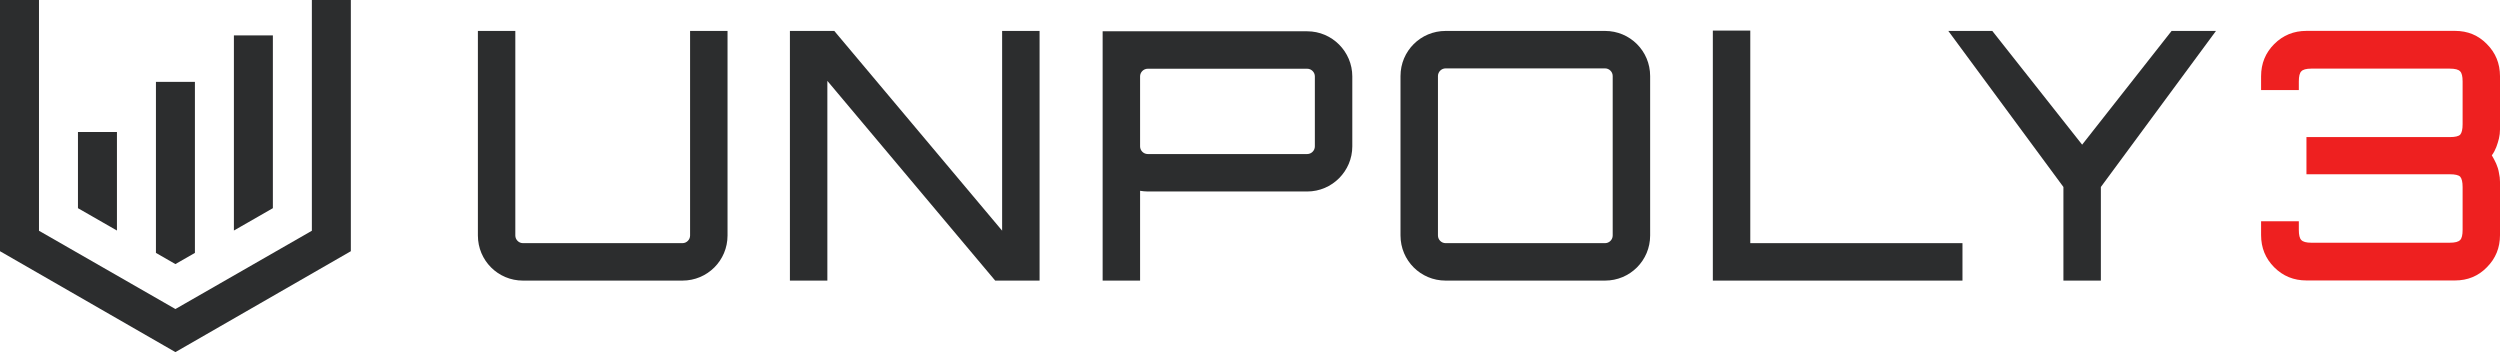 <?xml version="1.0" encoding="UTF-8" standalone="no"?>
<svg
   xmlns:dc="http://purl.org/dc/elements/1.1/"
   xmlns:cc="http://creativecommons.org/ns#"
   xmlns:rdf="http://www.w3.org/1999/02/22-rdf-syntax-ns#"
   xmlns:svg="http://www.w3.org/2000/svg"
   xmlns="http://www.w3.org/2000/svg"
   xmlns:sodipodi="http://sodipodi.sourceforge.net/DTD/sodipodi-0.dtd"
   xmlns:inkscape="http://www.inkscape.org/namespaces/inkscape"
   viewBox="0 0 336.495 47.393"
   height="47.393"
   width="336.495"
   xml:space="preserve"
   id="svg2"
   version="1.1"
   sodipodi:docname="unpoly3.svg"
   inkscape:version="0.92.5 (2060ec1f9f, 2020-04-08)"
   inkscape:export-filename="/home/henning/Projects/unpoly-brand/unpoly3/unpoly3.png"
   inkscape:export-xdpi="455.89914"
   inkscape:export-ydpi="455.89914"><sodipodi:namedview
     pagecolor="#ffffff"
     bordercolor="#666666"
     borderopacity="1"
     objecttolerance="10"
     gridtolerance="10"
     guidetolerance="10"
     inkscape:pageopacity="0"
     inkscape:pageshadow="2"
     inkscape:window-width="2560"
     inkscape:window-height="1391"
     id="namedview37"
     showgrid="false"
     inkscape:zoom="2.7654238"
     inkscape:cx="322.99073"
     inkscape:cy="-144.50873"
     inkscape:window-x="1920"
     inkscape:window-y="0"
     inkscape:window-maximized="1"
     inkscape:current-layer="svg2" /><defs
     id="defs6">


</defs><path
     inkscape:connector-curvature="0"
     id="path40"
     style="fill:#2c2d2e;fill-opacity:1;fill-rule:nonzero;stroke:none;stroke-width:0.133"
     d="M 47.223,33.812 V 3.7441999e-6 H 41.976 V 31.059 L 23.611,41.595 5.247,31.059 V 3.7441999e-6 H 3.79283e-5 V 33.812 L 23.611,47.393 47.223,33.812" /><path
     inkscape:connector-curvature="0"
     id="path42"
     style="fill:#2c2d2e;fill-opacity:1;fill-rule:nonzero;stroke:none;stroke-width:0.133"
     d="M 31.483,4.768 V 31.029 l 5.245,-3.009 V 4.768 h -5.245" /><path
     inkscape:connector-curvature="0"
     id="path44"
     style="fill:#2c2d2e;fill-opacity:1;fill-rule:nonzero;stroke:none;stroke-width:0.133"
     d="m 20.989,11.019 v 23.021 l 2.621,1.505 2.625,-1.505 V 11.019 h -5.247" /><path
     inkscape:connector-curvature="0"
     id="path46"
     style="fill:#2c2d2e;fill-opacity:1;fill-rule:nonzero;stroke:none;stroke-width:0.133"
     d="m 10.493,17.768 v 10.252 l 5.248,3.009 V 17.768 h -5.248" /><path
     inkscape:connector-curvature="0"
     id="path48"
     style="fill:#2c2d2e;fill-opacity:1;fill-rule:nonzero;stroke:none;stroke-width:0.133"
     d="m 92.884,4.164 h 5.041 V 31.701 c 0,3.36 -2.708,6.067 -6.068,6.067 H 70.388 c -3.36,0 -6.065,-2.707 -6.065,-6.067 V 4.164 H 69.361 V 31.701 c 0,0.56 0.467,1.027 1.027,1.027 h 21.469 c 0.561,0 1.027,-0.467 1.027,-1.027 V 4.164" /><path
     inkscape:connector-curvature="0"
     id="path50"
     style="fill:#2c2d2e;fill-opacity:1;fill-rule:nonzero;stroke:none;stroke-width:0.133"
     d="m 134.884,4.164 h 5.041 V 37.768 H 133.951 L 111.361,10.885 v 26.883 h -5.04 V 4.164 h 5.973 L 134.884,31.047 V 4.164" /><path
     inkscape:connector-curvature="0"
     id="path52"
     style="fill:#2c2d2e;fill-opacity:1;fill-rule:nonzero;stroke:none;stroke-width:0.133"
     d="m 176.977,10.279 c 0,-0.56 -0.468,-1.027 -1.028,-1.027 h -21.468 c -0.56,0 -1.028,0.467 -1.028,1.027 v 9.428 c 0,0.56 0.468,1.027 1.028,1.027 h 21.468 c 0.56,0 1.028,-0.467 1.028,-1.027 z m -1.028,-6.067 c 3.361,0 6.068,2.752 6.068,6.067 v 9.428 c 0,3.313 -2.707,6.067 -6.068,6.067 h -21.468 c -0.375,0 -0.701,-0.047 -1.028,-0.093 v 12.088 h -5.04 V 4.212 h 27.536" /><path
     inkscape:connector-curvature="0"
     id="path54"
     style="fill:#2c2d2e;fill-opacity:1;fill-rule:nonzero;stroke:none;stroke-width:0.133"
     d="m 216.039,32.728 c 0.56,0 1.027,-0.467 1.027,-1.027 V 10.232 c 0,-0.56 -0.467,-1.027 -1.027,-1.027 h -21.467 c -0.56,0 -1.027,0.467 -1.027,1.027 v 21.469 c 0,0.56 0.467,1.027 1.027,1.027 z m 0,-28.564 c 3.36,0 6.067,2.708 6.067,6.068 v 21.469 c 0,3.36 -2.707,6.067 -6.067,6.067 h -21.467 c -3.36,0 -6.067,-2.707 -6.067,-6.067 V 10.232 c 0,-3.36 2.707,-6.068 6.067,-6.068 h 21.467" /><path
     inkscape:connector-curvature="0"
     id="path56"
     style="fill:#2c2d2e;fill-opacity:1;fill-rule:nonzero;stroke:none;stroke-width:0.133"
     d="m 230.545,4.117 h 5.04 v 28.611 h 28.56 v 5.04 H 230.545 V 4.117" /><path
     inkscape:connector-curvature="0"
     id="path58"
     style="fill:#2c2d2e;fill-opacity:1;fill-rule:nonzero;stroke:none;stroke-width:0.133"
     d="M 298.265,4.164 282.772,25.167 v 12.601 h -5.04 V 25.167 L 262.239,4.164 h 5.92 l 12.093,15.308 12.04,-15.308 h 5.973" /><path
     inkscape:connector-curvature="0"
     style="font-style:normal;font-variant:normal;font-weight:500;font-stretch:normal;font-size:34.956px;line-height:1.25;font-family:Orbitron;-inkscape-font-specification:'Orbitron Medium';letter-spacing:0px;word-spacing:0px;fill:#ee2020;fill-opacity:1;stroke:none;stroke-width:1.165"
     d="m 310.443,4.157 c -1.709,0 -3.155,0.591 -4.336,1.771 -1.181,1.181 -1.769,2.625 -1.769,4.334 v 1.865 h 5.08 V 10.962 c 0,-0.684 0.109,-1.134 0.326,-1.352 0.217,-0.249 0.668,-0.373 1.351,-0.373 h 18.643 c 0.715,0 1.181,0.125 1.398,0.373 0.217,0.218 0.326,0.668 0.326,1.352 v 5.765 c 0,0.684 -0.109,1.15 -0.326,1.398 -0.217,0.218 -0.684,0.326 -1.398,0.326 h -19.295 v 1.436 2.133 1.436 h 19.295 c 0.715,0 1.181,0.109 1.398,0.326 0.217,0.249 0.326,0.715 0.326,1.398 v 5.765 c 0,0.684 -0.109,1.134 -0.326,1.352 -0.218,0.249 -0.684,0.373 -1.398,0.373 H 311.095 c -0.683,0 -1.134,-0.125 -1.351,-0.373 -0.217,-0.217 -0.326,-0.668 -0.326,-1.352 v -1.166 h -5.08 v 1.865 c 0,1.709 0.589,3.153 1.769,4.334 1.181,1.181 2.627,1.771 4.336,1.771 h 19.994 c 1.709,0 3.137,-0.591 4.287,-1.771 1.181,-1.181 1.771,-2.625 1.771,-4.334 v -7.164 c 0,-0.404 -0.047,-0.807 -0.141,-1.211 -0.133,-0.883 -0.544,-1.656 -0.96,-2.359 0.522,-0.698 0.765,-1.514 0.96,-2.274 0.093,-0.404 0.141,-0.807 0.141,-1.211 v -7.164 c 0,-1.709 -0.591,-3.153 -1.771,-4.334 -1.15,-1.181 -2.578,-1.771 -4.287,-1.771 z"
     id="path890" /></svg>